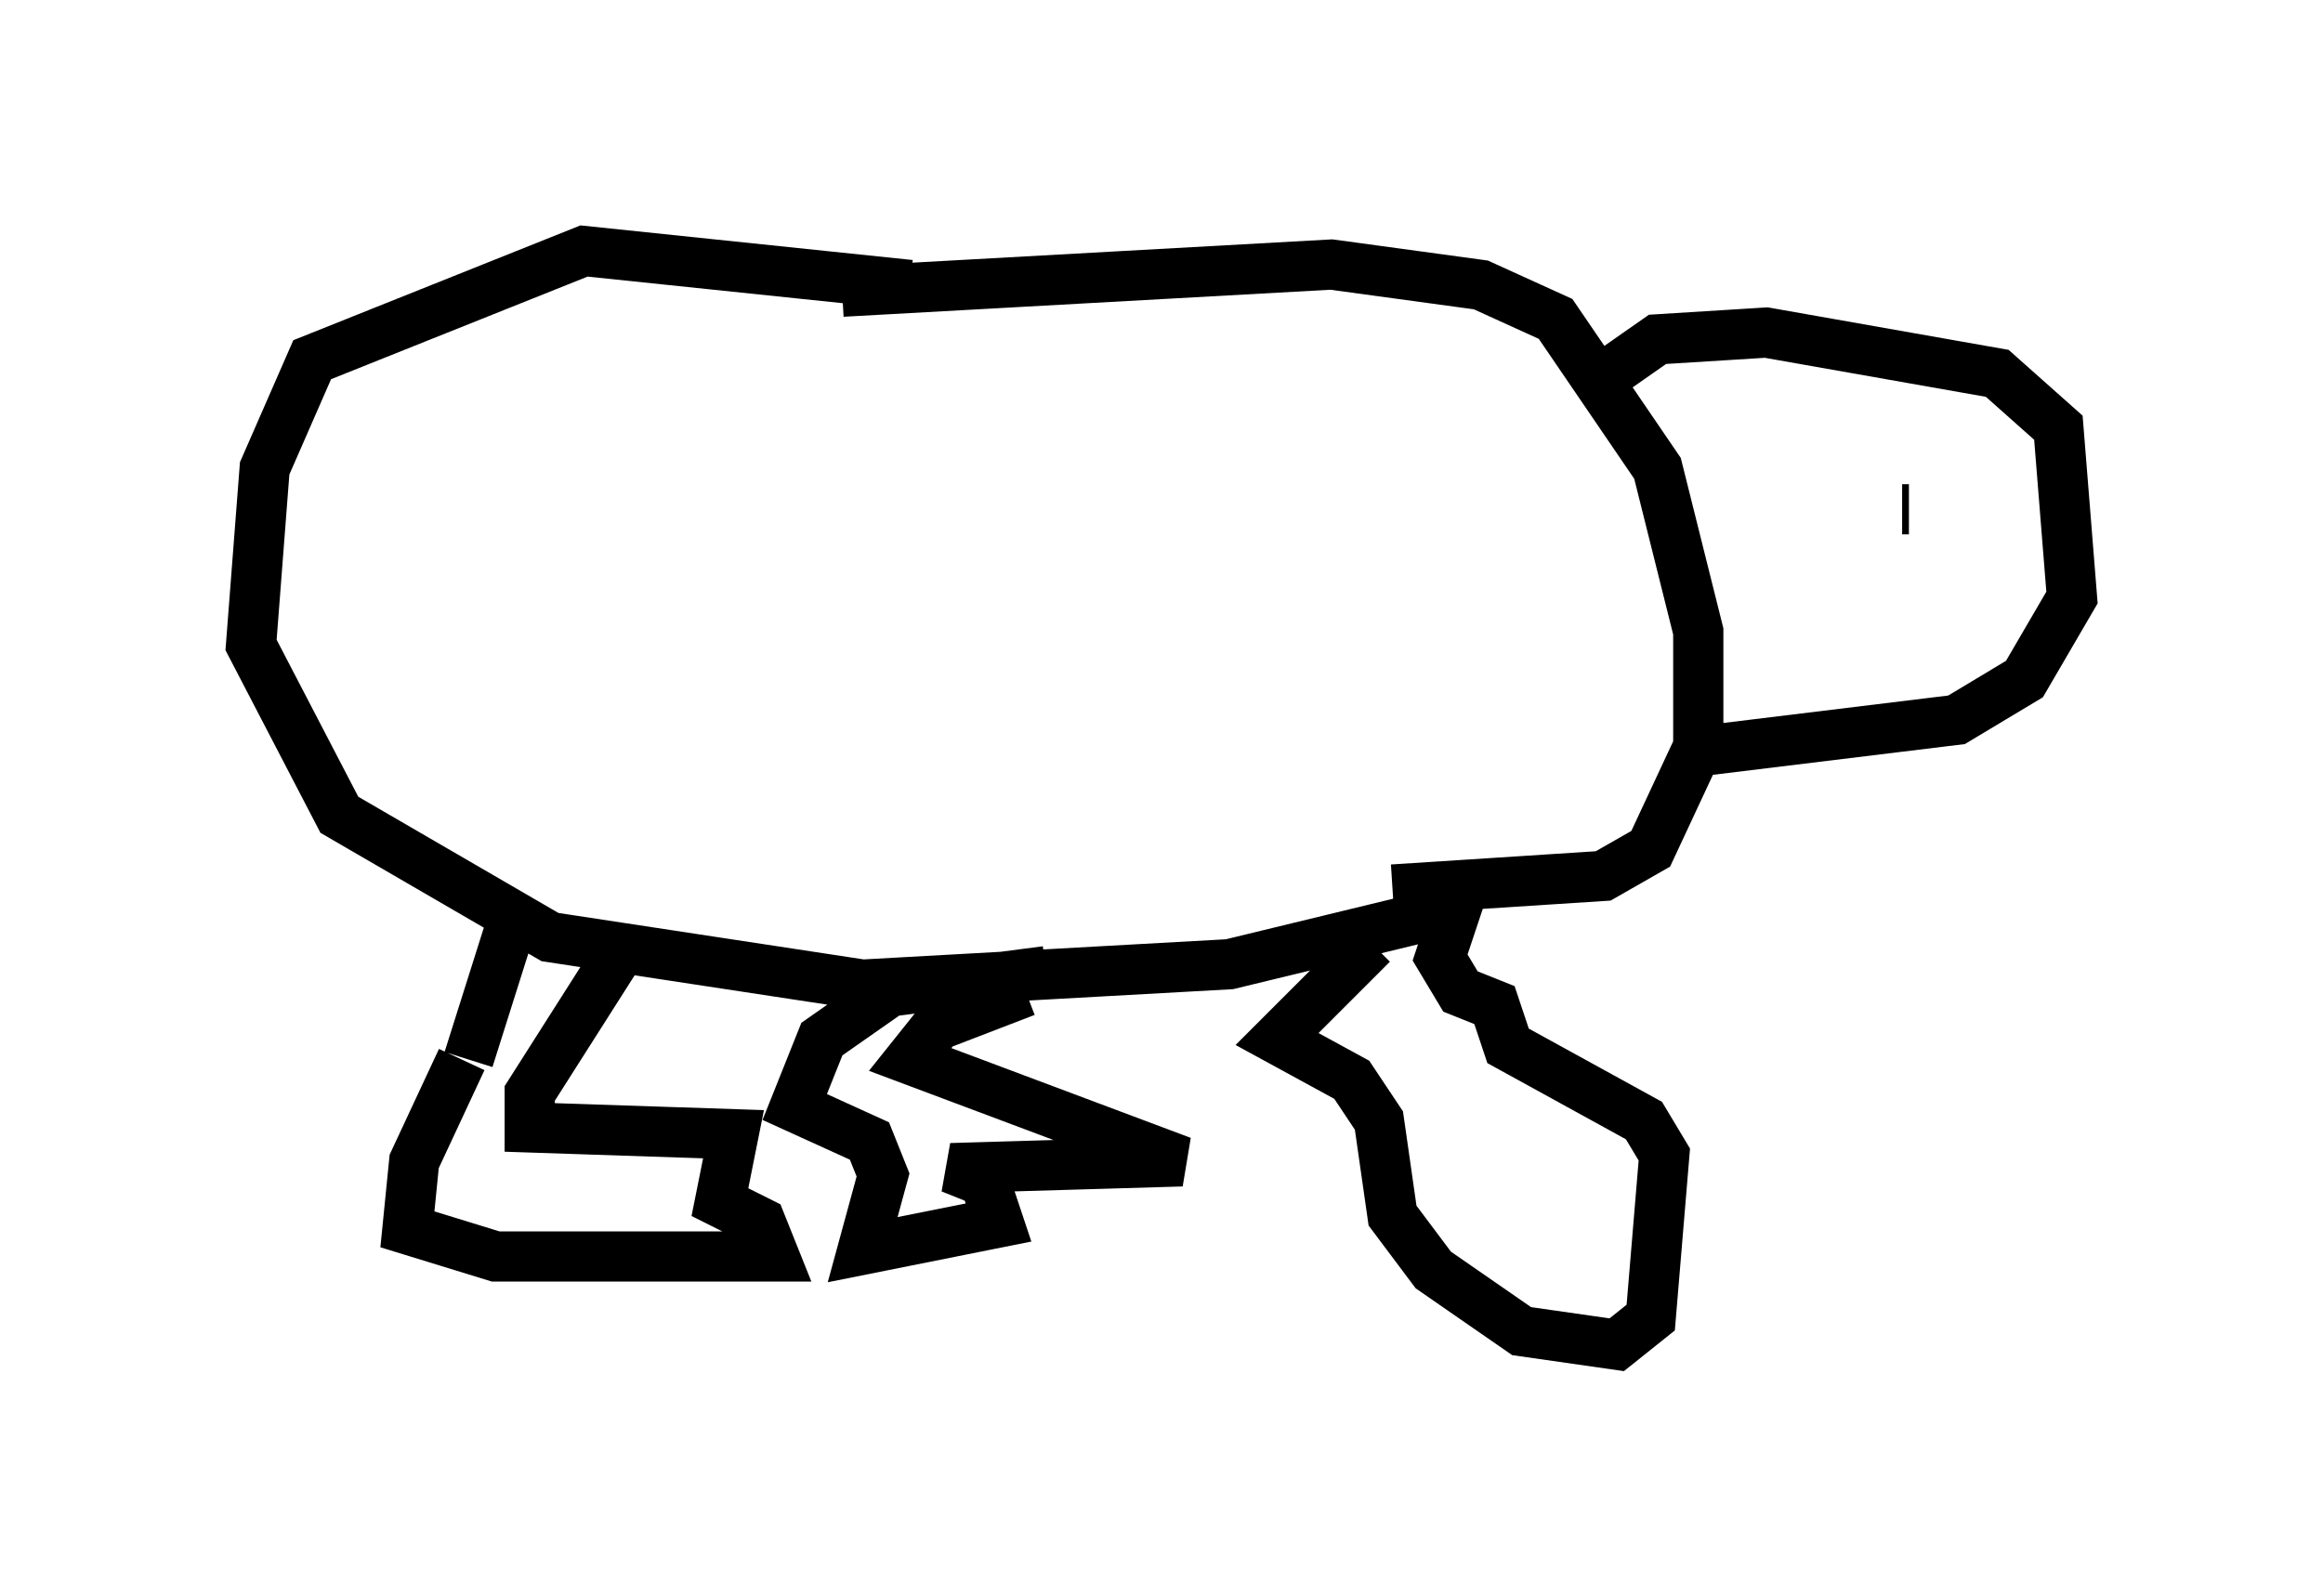 <?xml version="1.0" encoding="utf-8" ?>
<svg baseProfile="full" height="31.786" version="1.1" width="46.265" xmlns="http://www.w3.org/2000/svg" xmlns:ev="http://www.w3.org/2001/xml-events" xmlns:xlink="http://www.w3.org/1999/xlink"><defs /><rect fill="white" height="31.786" width="46.265" x="0" y="0" /><path d="M13.931, 22.321 m0.0, 0.0 m4.195, -16.644 l-6.495, -0.677 -5.413, 2.165 l-0.947, 2.165 -0.271, 3.518 l1.759, 3.383 4.195, 2.436 l6.225, 0.947 7.307, -0.406 l4.465, -1.083 m-12.178, -12.314 l9.743, -0.541 2.977, 0.406 l1.488, 0.677 2.03, 2.977 l0.812, 3.248 0.0, 2.3 l-0.947, 2.03 -0.947, 0.541 l-4.195, 0.271 m3.924, -10.013 l1.353, -0.947 2.165, -0.135 l4.601, 0.812 1.218, 1.083 l0.271, 3.383 -0.947, 1.624 l-1.353, 0.812 -5.548, 0.677 m4.465, -4.871 l0.135, 0.0 m-27.875, 8.39 l-0.812, 2.571 m-0.135, 0.0 l-0.947, 2.03 -0.135, 1.353 l1.759, 0.541 5.548, 0.0 l-0.271, -0.677 -0.812, -0.406 l0.271, -1.353 -4.059, -0.135 l0.0, -0.677 1.894, -2.977 m8.39, 0.541 l-3.112, 0.406 -1.353, 0.947 l-0.541, 1.353 1.488, 0.677 l0.271, 0.677 -0.406, 1.488 l2.706, -0.541 -0.271, -0.812 l-0.677, -0.271 4.601, -0.135 l-5.413, -2.03 0.541, -0.677 l1.759, -0.677 m6.901, -0.947 l-1.894, 1.894 1.488, 0.812 l0.541, 0.812 0.271, 1.894 l0.812, 1.083 1.759, 1.218 l1.894, 0.271 0.677, -0.541 l0.271, -3.248 -0.406, -0.677 l-2.706, -1.488 -0.271, -0.812 l-0.677, -0.271 -0.406, -0.677 l0.406, -1.218 m2.842, -0.677 l0.0, 0.0 " fill="none" stroke="black" stroke-width="1" /></svg>